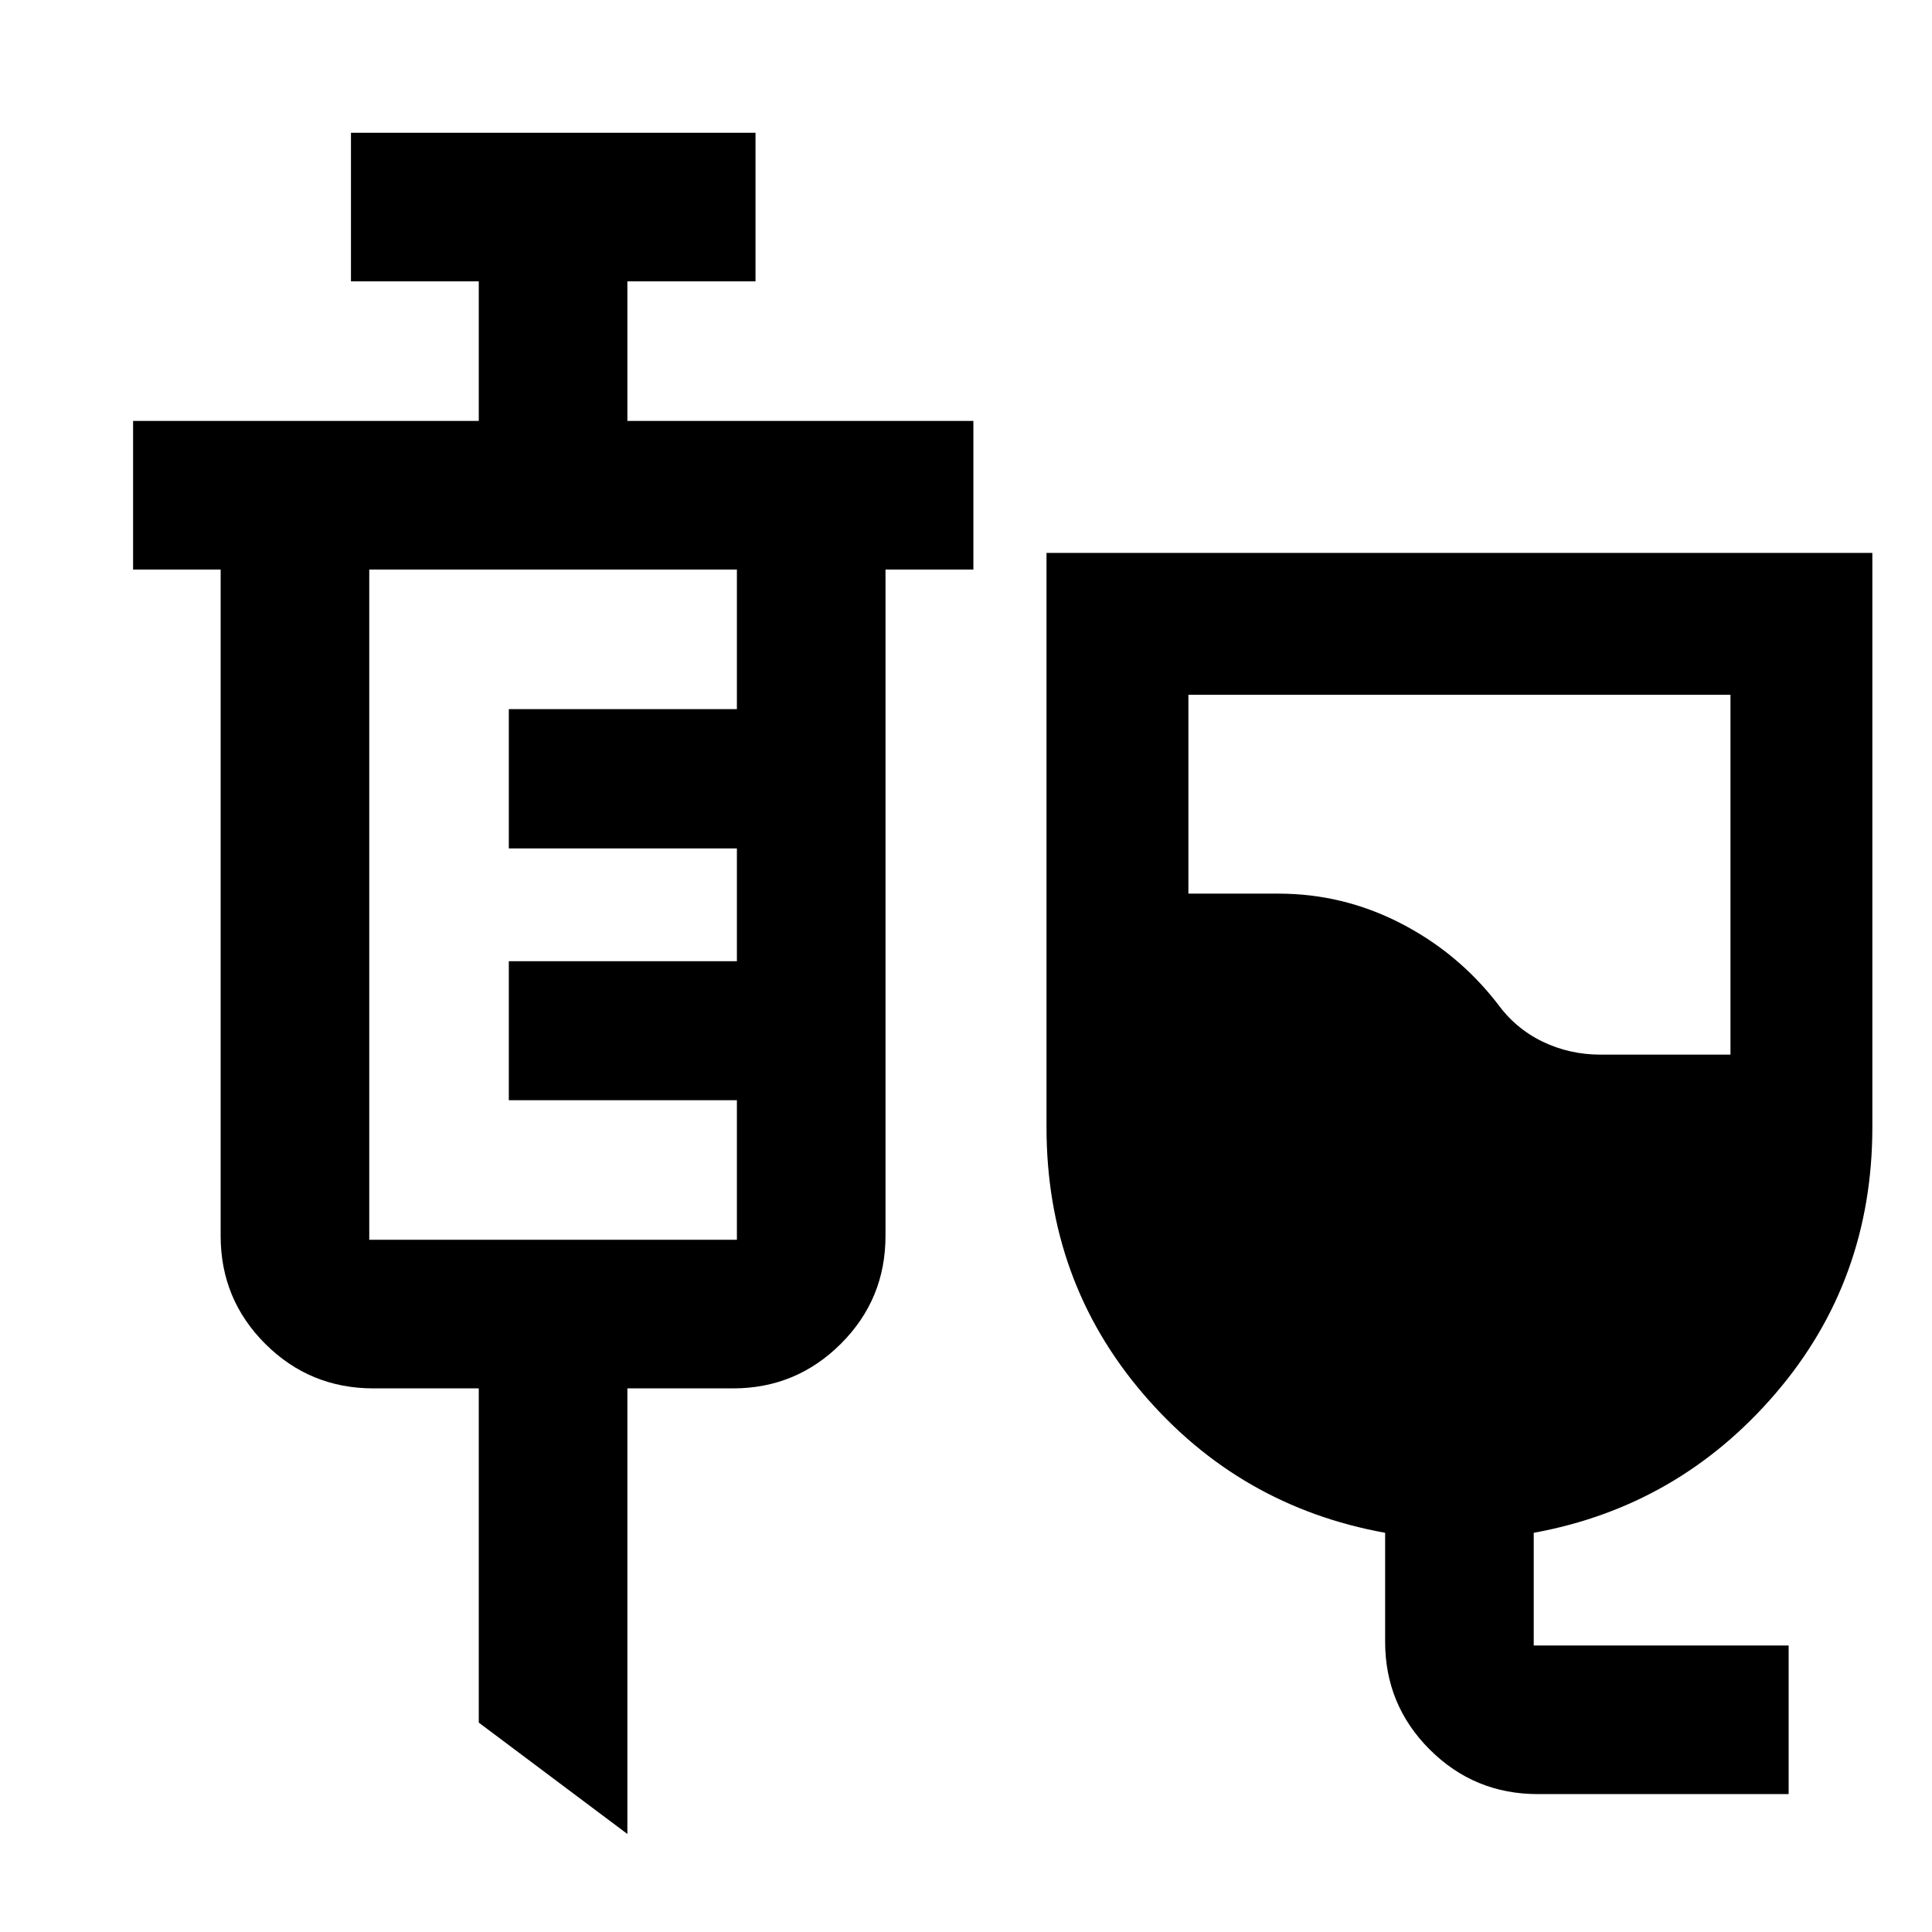 <svg xmlns="http://www.w3.org/2000/svg" height="40" viewBox="0 -960 960 960" width="40"><path d="M764.17-68.52q-31.56 0-53.73-22.13-22.18-22.13-22.18-53.62v-54.09q-72.46-13.12-120.36-69.19Q520-323.62 520-399.93v-285.33h410.36v285.33q0 76.31-48.15 132.38-48.15 56.07-120.11 69.19v56h126.67v73.84h-124.6Zm31.09-367.44h64.6v-178.79H590.51v98.79h44.75q31.9 0 60.41 14.57 28.52 14.57 48.22 39.85 9.04 12.56 22.5 19.07t28.87 6.51ZM311.74-48.71l-73.84-55.34v-166.07h-52.35q-31.56 0-53.74-22.13-22.17-22.13-22.17-53.62V-677H66.13v-73.84H237.9v-69.35h-63.51v-73.84h201.02v73.84h-63.67v69.35h171.93V-677H440v331.13q0 31.49-22.21 53.62-22.22 22.13-53.54 22.13h-52.51v221.41ZM183.48-343.96h182.68v-69.34H252.83v-69.09h113.33v-56.02H252.83v-69.24h113.33V-677H183.48v333.04Z"/></svg>